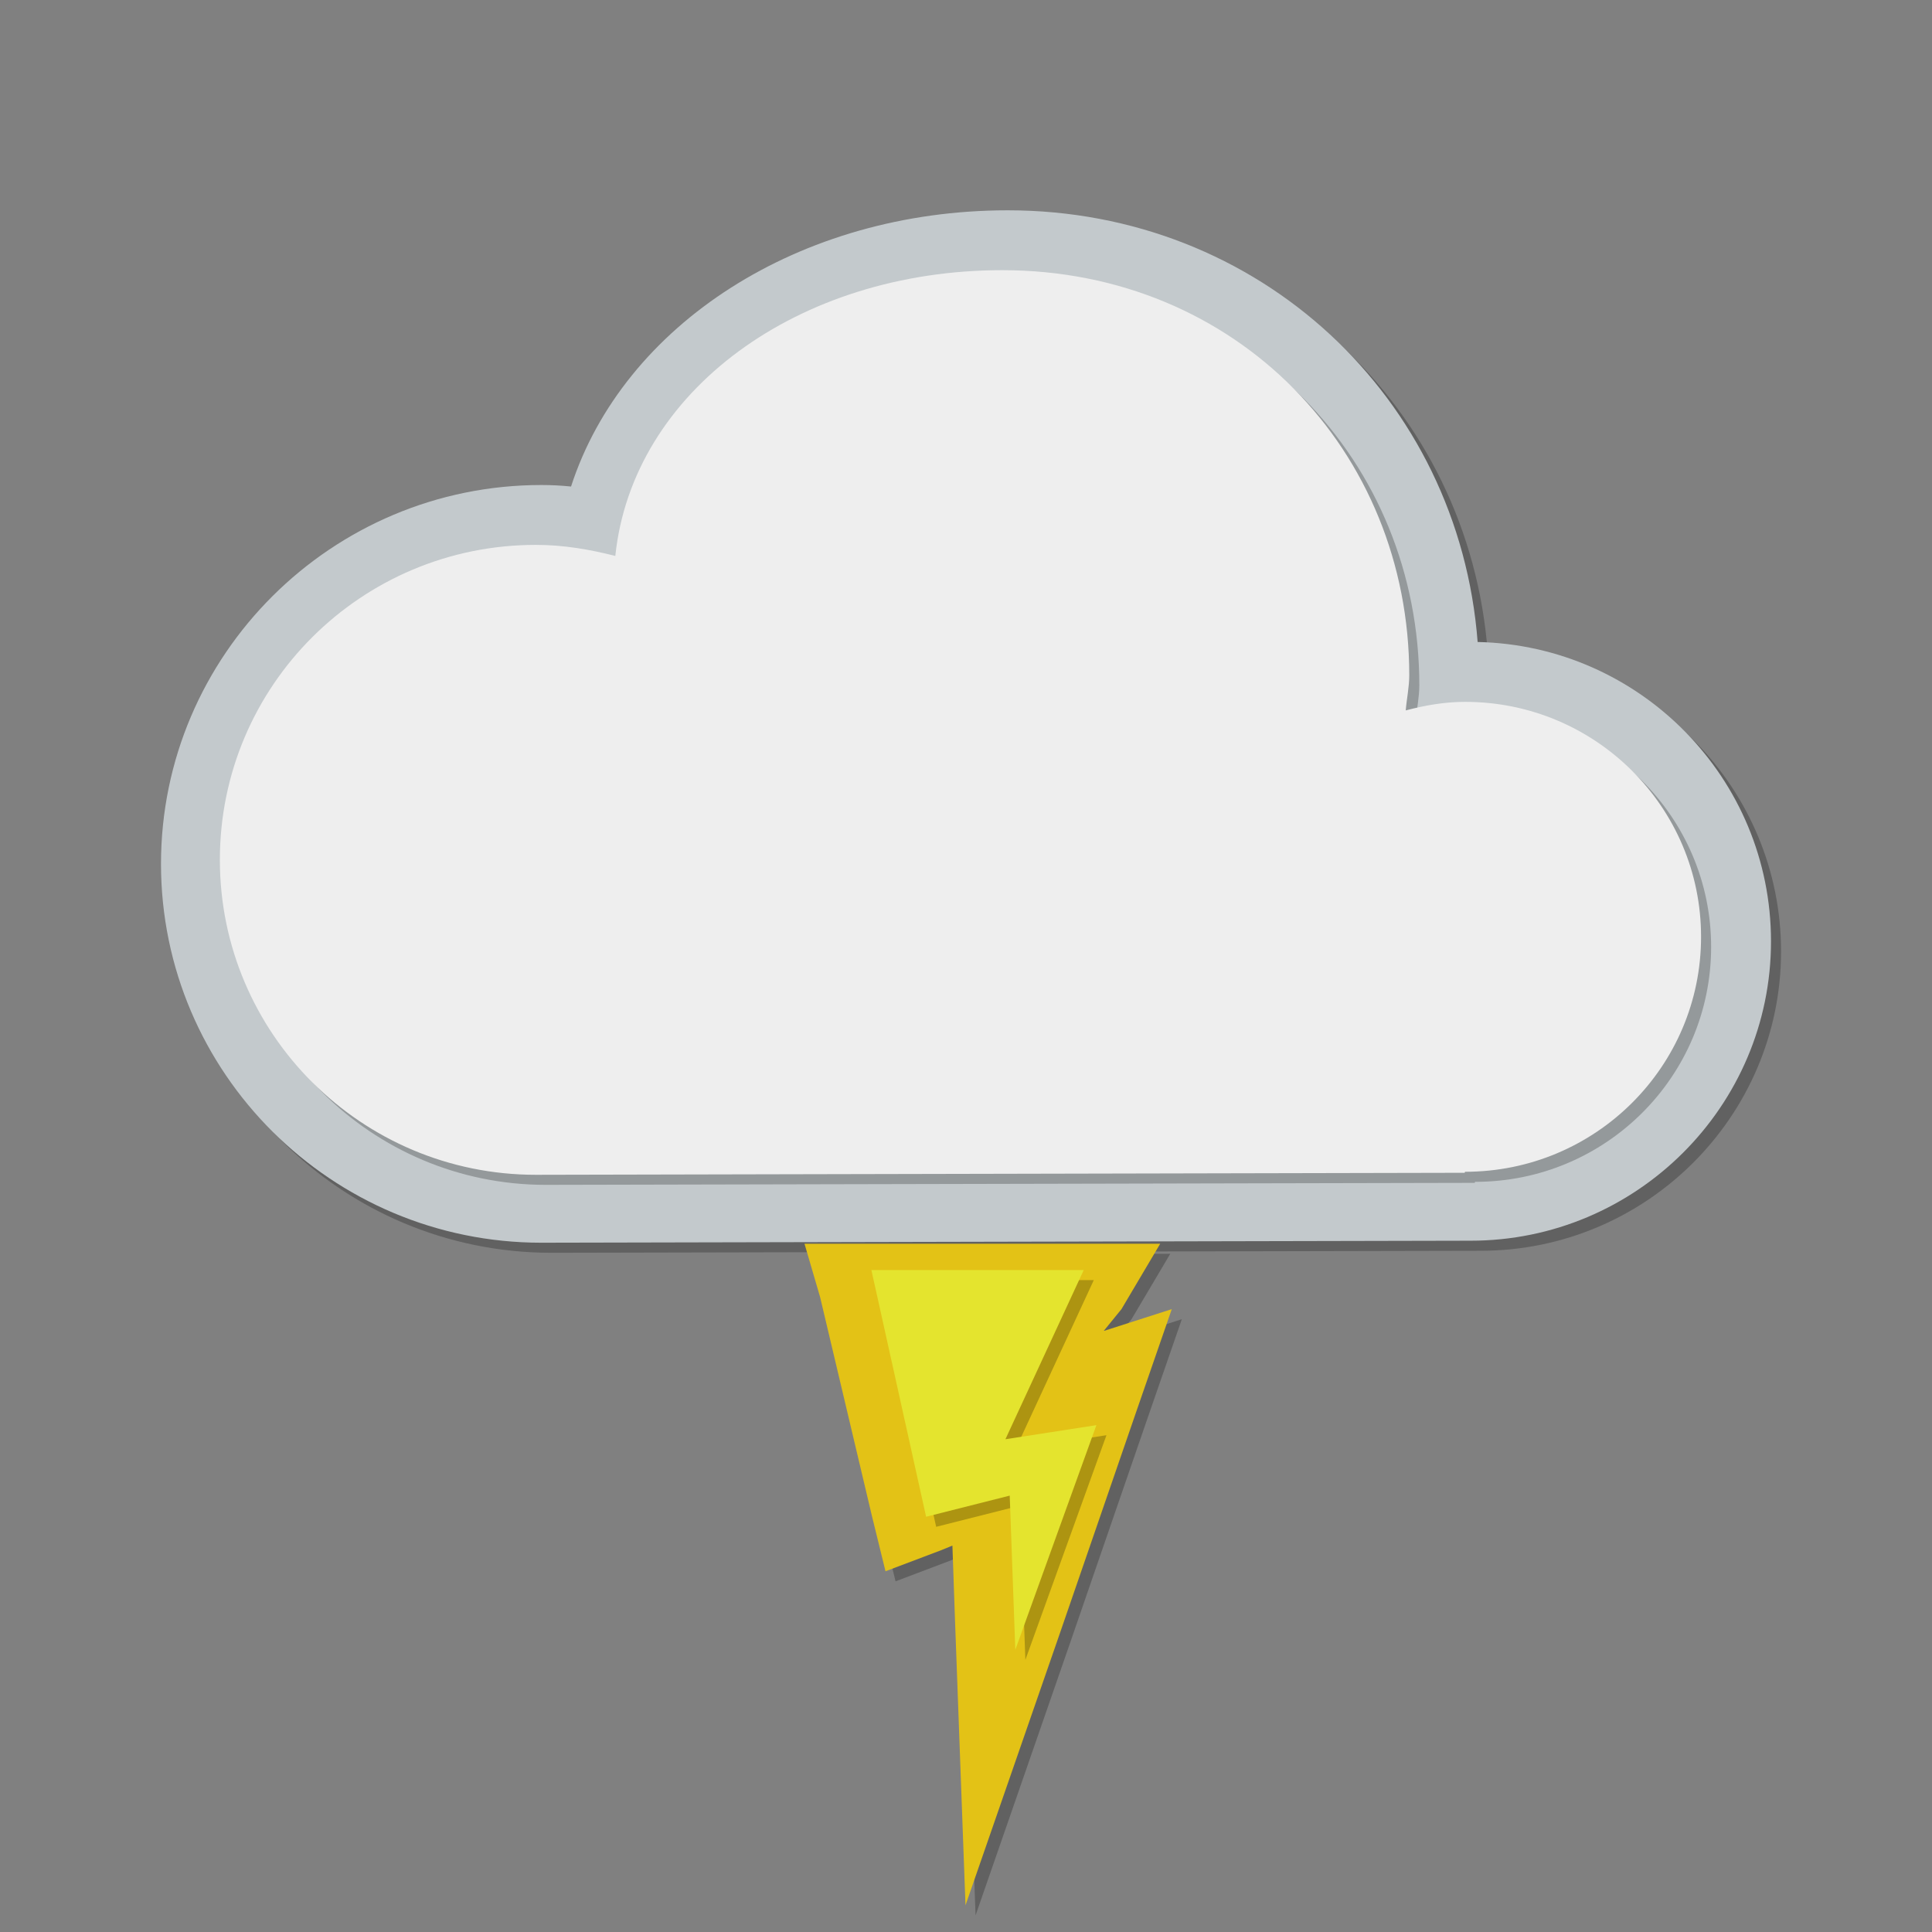 <svg
    xmlns="http://www.w3.org/2000/svg"
    viewBox="0 0 384 384"
    id="art_storm">
    <rect x="0" y="0" width="384" height="384" fill="#808080" stroke="none"/>
    <path
        id="cloud_outline_shadow"
        d="M 295.7 129.7 C 292 81 252.3 43.8 202.3 43.8 C 160.8 43.8 125.9 66.6 115.5 98.7 C 113.5 98.5 111.6 98.4 109.6 98.4 C 67.9 98.4 34 132.2 34 173.7 C 34 215.2 67.9 249 109.6 249 L 294.3 248.6 C 327.2 248.6 354 221.9 354 189.1 C 354 156.7 328 130.3 295.7 129.6 Z"
        fill="#000000"
        fill-opacity="0.24"/>
    <path
        id="cloud_outline"
        d="M 293.7 127.7 C 290 79 250.3 41.8 200.3 41.8 C 158.8 41.8 123.9 64.6 113.5 96.7 C 111.5 96.5 109.6 96.4 107.6 96.4 C 65.9 96.4 32 130.2 32 171.7 C 32 213.2 65.9 247 107.6 247 L 292.3 246.6 C 325.2 246.6 352 219.9 352 187.1 C 352 154.7 326 128.3 293.7 127.6 Z"
        fill="#c3c9cc"/>
    <path
        id="cloud_shadow"
        d="M 293.2 234.9 C 319.1 234.9 340.1 214 340.1 188.2 C 340.1 162.4 319.1 141.5 293.2 141.5 C 289.1 141.5 285.2 142.2 281.4 143.2 C 281.6 140.8 282.1 138.6 282.1 136.2 C 282.1 91.7 247.9 55.7 201.2 55.7 C 160.6 55.7 127.7 79.8 124.3 112.5 C 119.2 111.2 114 110.3 108.5 110.3 C 73.8 110.3 45.7 138.3 45.7 172.9 C 45.7 207.4 73.8 235.5 108.5 235.5 L 293.1 235.1 Z"
        fill="#000000"
        fill-opacity="0.24"/>
    <path
        id="cloud"
        d="M 291.2 232.9 C 317.1 232.9 338.1 212 338.1 186.2 C 338.1 160.4 317.1 139.5 291.2 139.5 C 287.1 139.5 283.2 140.2 279.4 141.2 C 279.6 138.8 280.1 136.6 280.1 134.2 C 280.1 89.7 245.9 53.7 199.2 53.7 C 158.6 53.7 125.7 77.8 122.3 110.5 C 117.2 109.2 112 108.3 106.5 108.3 C 71.8 108.3 43.7 136.3 43.7 170.9 C 43.7 205.4 71.8 233.5 106.5 233.5 L 291.1 233.1 Z"
        fill="#eeeeee"/>
    <path
        id="lightning_outline_shadow"
        d="M 221.4 266.5 L 224.9 262.2 L 232.6 249.2 L 215.3 249.2 L 175.4 249.2 L 161.9 249.2 L 165 259.8 L 175.3 303.3 L 178 314.3 L 189.1 310.1 L 191.3 309.2 L 191.8 323.6 L 193.9 380.7 L 212.6 326.8 L 227.8 282.7 L 234.9 262.2 L 221.5 266.5 Z"
        fill="#000000"
        fill-opacity="0.24"/>
    <path
        id="lightning_outline"
        d="M 219.4 264.5 L 222.9 260.2 L 230.6 247.2 L 213.3 247.2 L 173.4 247.2 L 159.9 247.2 L 163 257.8 L 173.3 301.3 L 176 312.3 L 187.1 308.1 L 189.3 307.2 L 189.8 321.6 L 191.9 378.7 L 210.6 324.8 L 225.8 280.7 L 232.9 260.2 L 219.5 264.5 Z"
        fill="#e3c216"/>
    <path
        id="lightning_shadow"
        d="M 219.916 285.258 L 201.837 288.058 L 217.397 254.438 L 175.197 254.438 L 186.07 303.467 L 202.69 299.267 L 203.8 329.91 Z"
        fill="#000000"
        fill-opacity="0.24"/>
    <path
        id="lightning"
        d="M 217.916 283.258 L 199.837 286.058 L 215.397 252.438 L 173.197 252.438 L 184.07 301.467 L 200.69 297.267 L 201.8 327.91 Z"
        fill="#e4e42e"/>
</svg>
